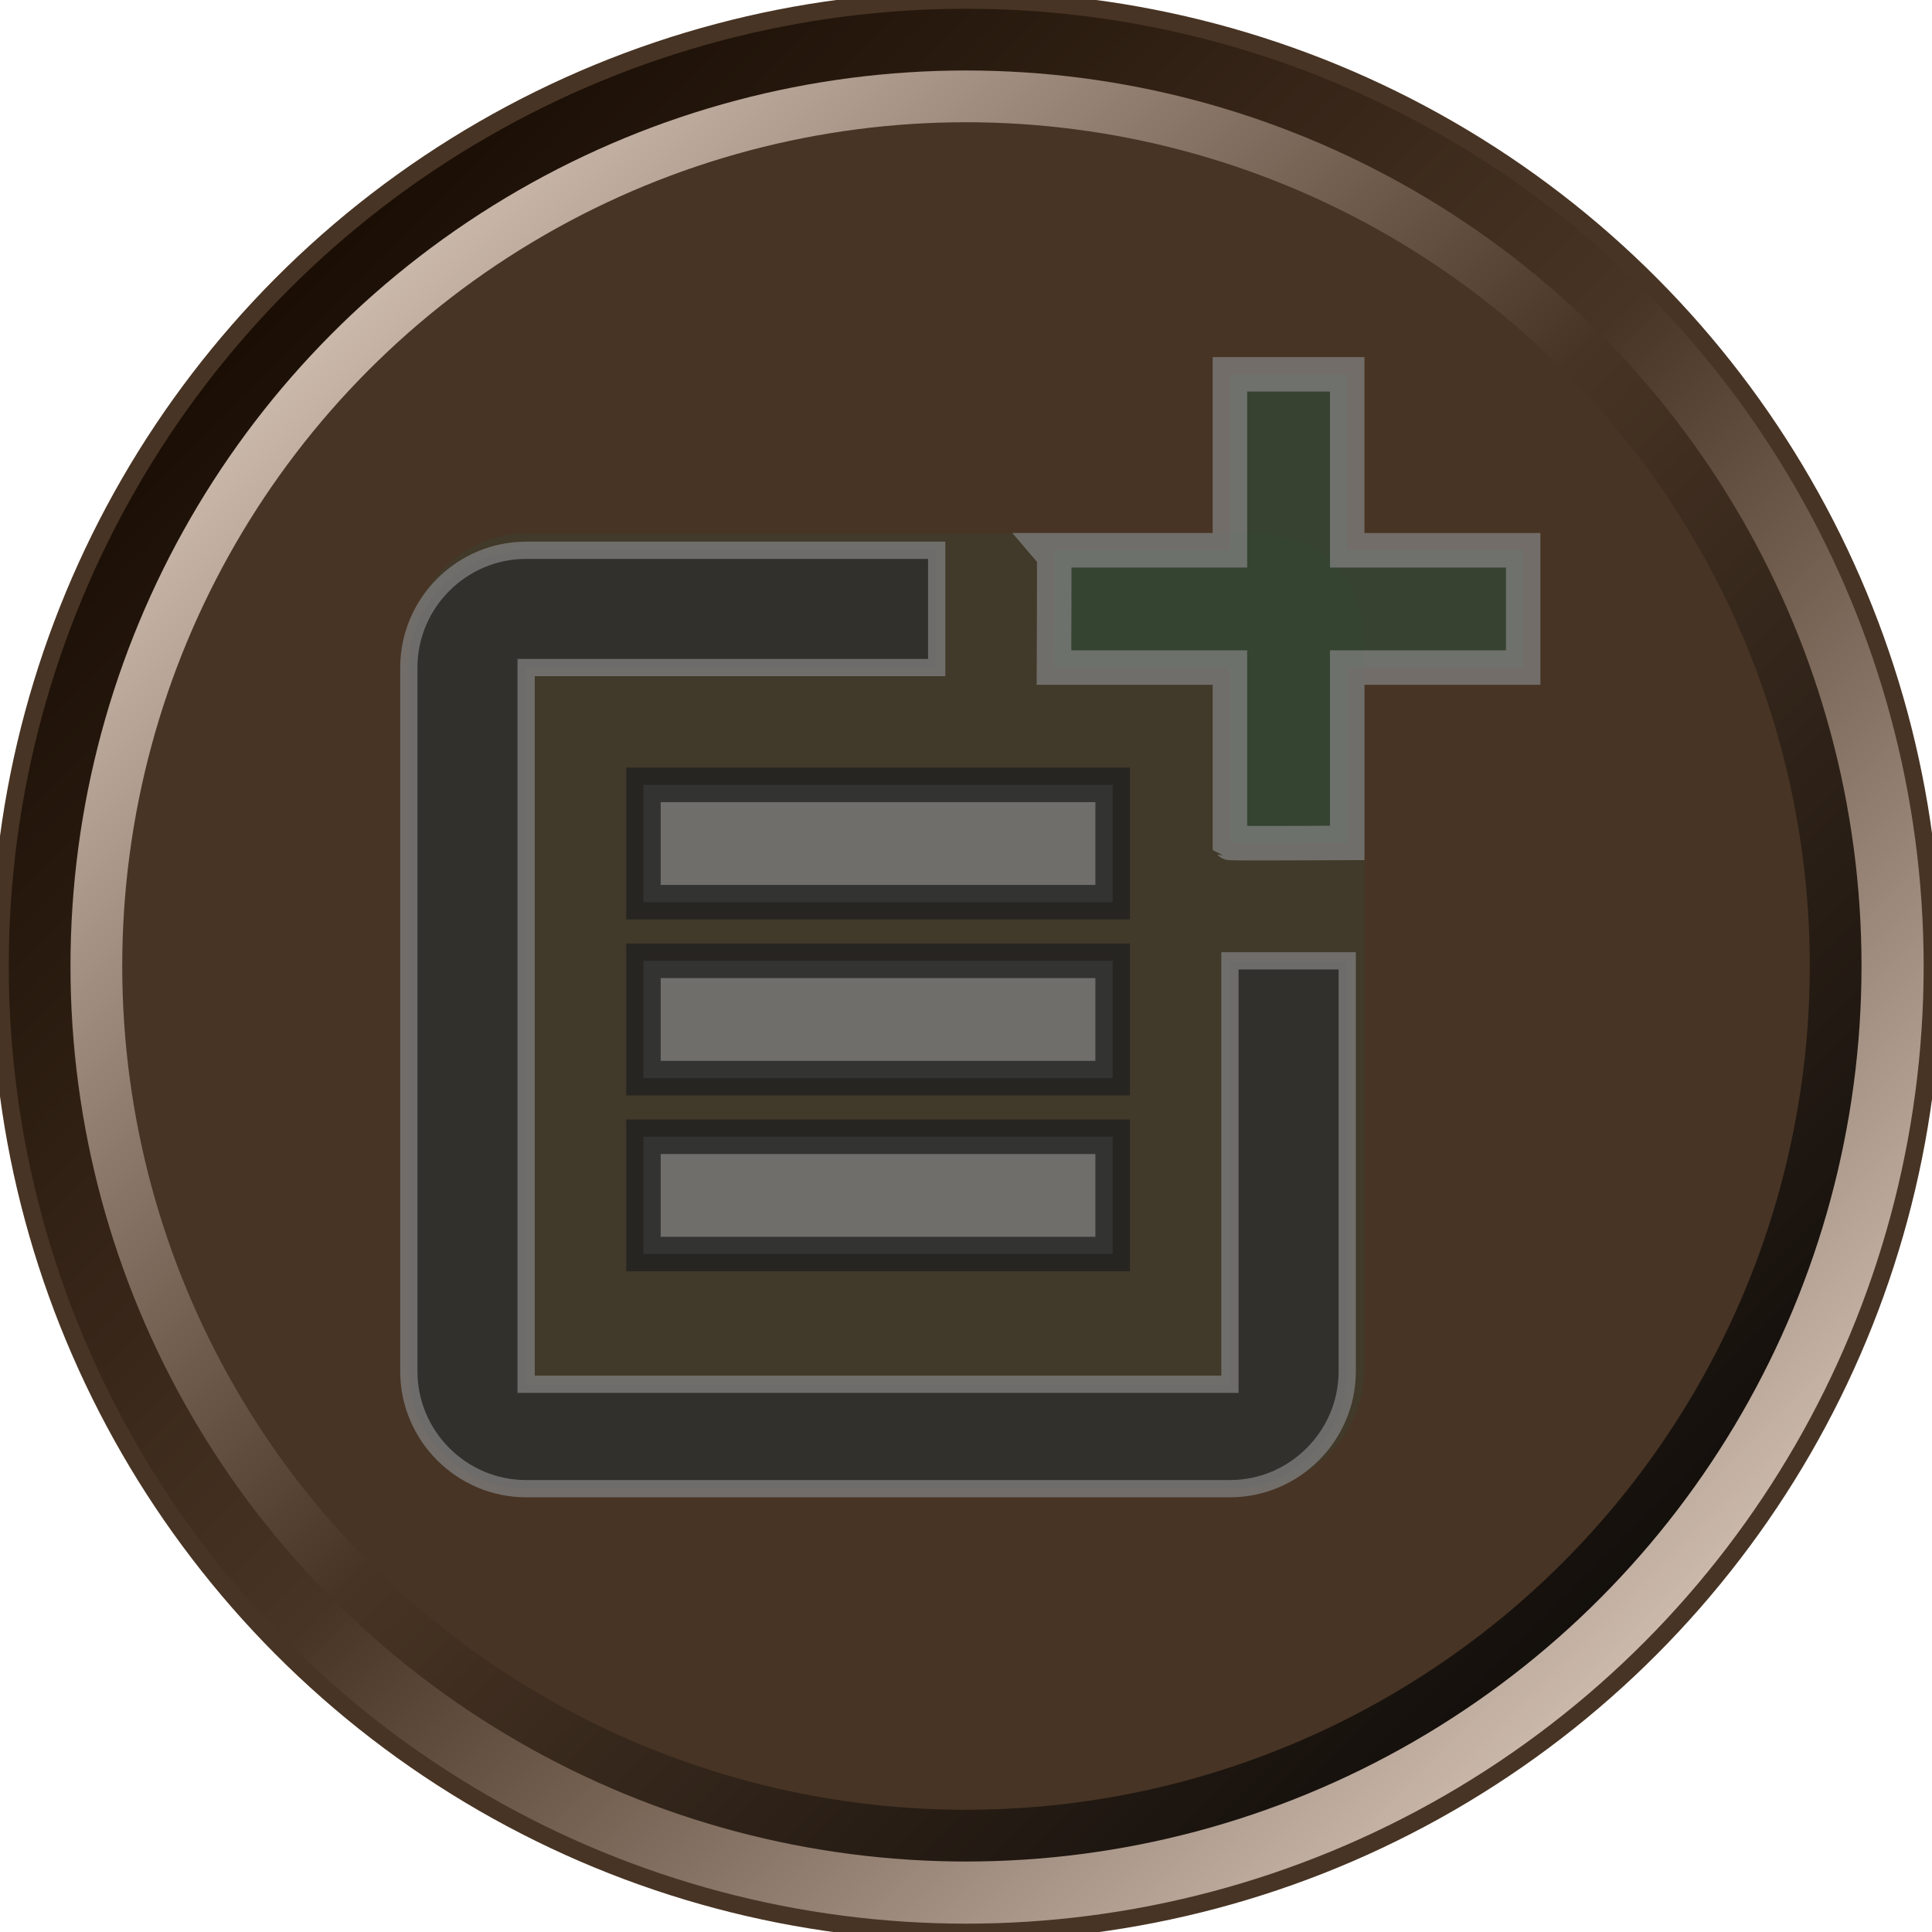 <?xml version="1.0" encoding="UTF-8"?>
<svg width="56" height="56" version="1.1" viewBox="0 0 56 56" xmlns="http://www.w3.org/2000/svg">
 <defs>
  <linearGradient id="linearGradient2572" x1="8" x2="48" y1="8" y2="48" gradientUnits="userSpaceOnUse">
   <stop stop-color="#190d04" offset="0"/>
   <stop stop-color="#483424" offset=".5"/>
   <stop stop-color="#cfbdb0" offset="1"/>
  </linearGradient>
  <filter id="filter2582" x="-1.08e-5" y="-1.08e-5" width="1" height="1" color-interpolation-filters="sRGB">
   <feGaussianBlur stdDeviation="0"/>
  </filter>
  <linearGradient id="linearGradient2677" x1="10" x2="46" y1="10" y2="46" gradientTransform="matrix(1.057 0 0 1.057 -1.601 -1.601)" gradientUnits="userSpaceOnUse">
   <stop stop-color="#cfbdb0" offset="0"/>
   <stop stop-color="#483424" offset=".5"/>
   <stop stop-color="#120e0b" offset="1"/>
  </linearGradient>
 </defs>
 <circle id="outerCircle" transform="matrix(1.013 0 0 1.013 -.358 -.358)" cx="28" cy="28" r="27.646" fill="url(#linearGradient2572)" filter="url(#filter2582)" stroke="#483424" stroke-width=".5"/>
 <circle id="innerCircle" cx="28" cy="28" r="25.207" fill="#483424" stroke="url(#linearGradient2677)" stroke-width="1.5"/>
 <g stroke-opacity=".75">
  <path d="m36.088 15.45h-20.775c-1.904 0-3.462 1.558-3.462 3.462v20.775c0 1.904 1.558 3.462 3.462 3.462h20.775c1.904 0 3.462-1.558 3.462-3.462v-20.775c-0.034-2.239-0.999-3.428-3.462-3.462z" fill="#324734" fill-opacity=".32"/>
  <path d="m35.65 40.124h-20.4v-20.774h11.9v-3.4h-11.9c-1.87 0-3.4 1.53-3.4 3.4v20.4c0 1.87 1.53 3.4 3.4 3.4h20.4c1.87 0 3.4-1.53 3.4-3.4v-11.9h-3.4z" fill="#2e2e2e" fill-opacity=".75" stroke="#808080" stroke-opacity=".75" stroke-width=".5"/>
  <path d="m39.05 10.85h-3.4v5.1h-5.1c0.017 0.017 0 3.4 0 3.4h5.1v5.083c0.017 0.017 3.4 0 3.4 0v-5.083h5.1v-3.4h-5.1z" fill="#324734" fill-opacity=".75" stroke="#808080" stroke-opacity=".75"/>
 </g>
 <g fill="#808080" fill-opacity=".75" stroke="#1f1f1f" stroke-opacity=".75">
  <path d="m18.65 22.75h13.6v3.4h-13.6z"/>
  <path d="m18.65 27.85v3.4h13.6v-3.4h-5.1z"/>
  <path d="m18.65 32.95h13.6v3.4h-13.6z"/>
 </g>
</svg>
